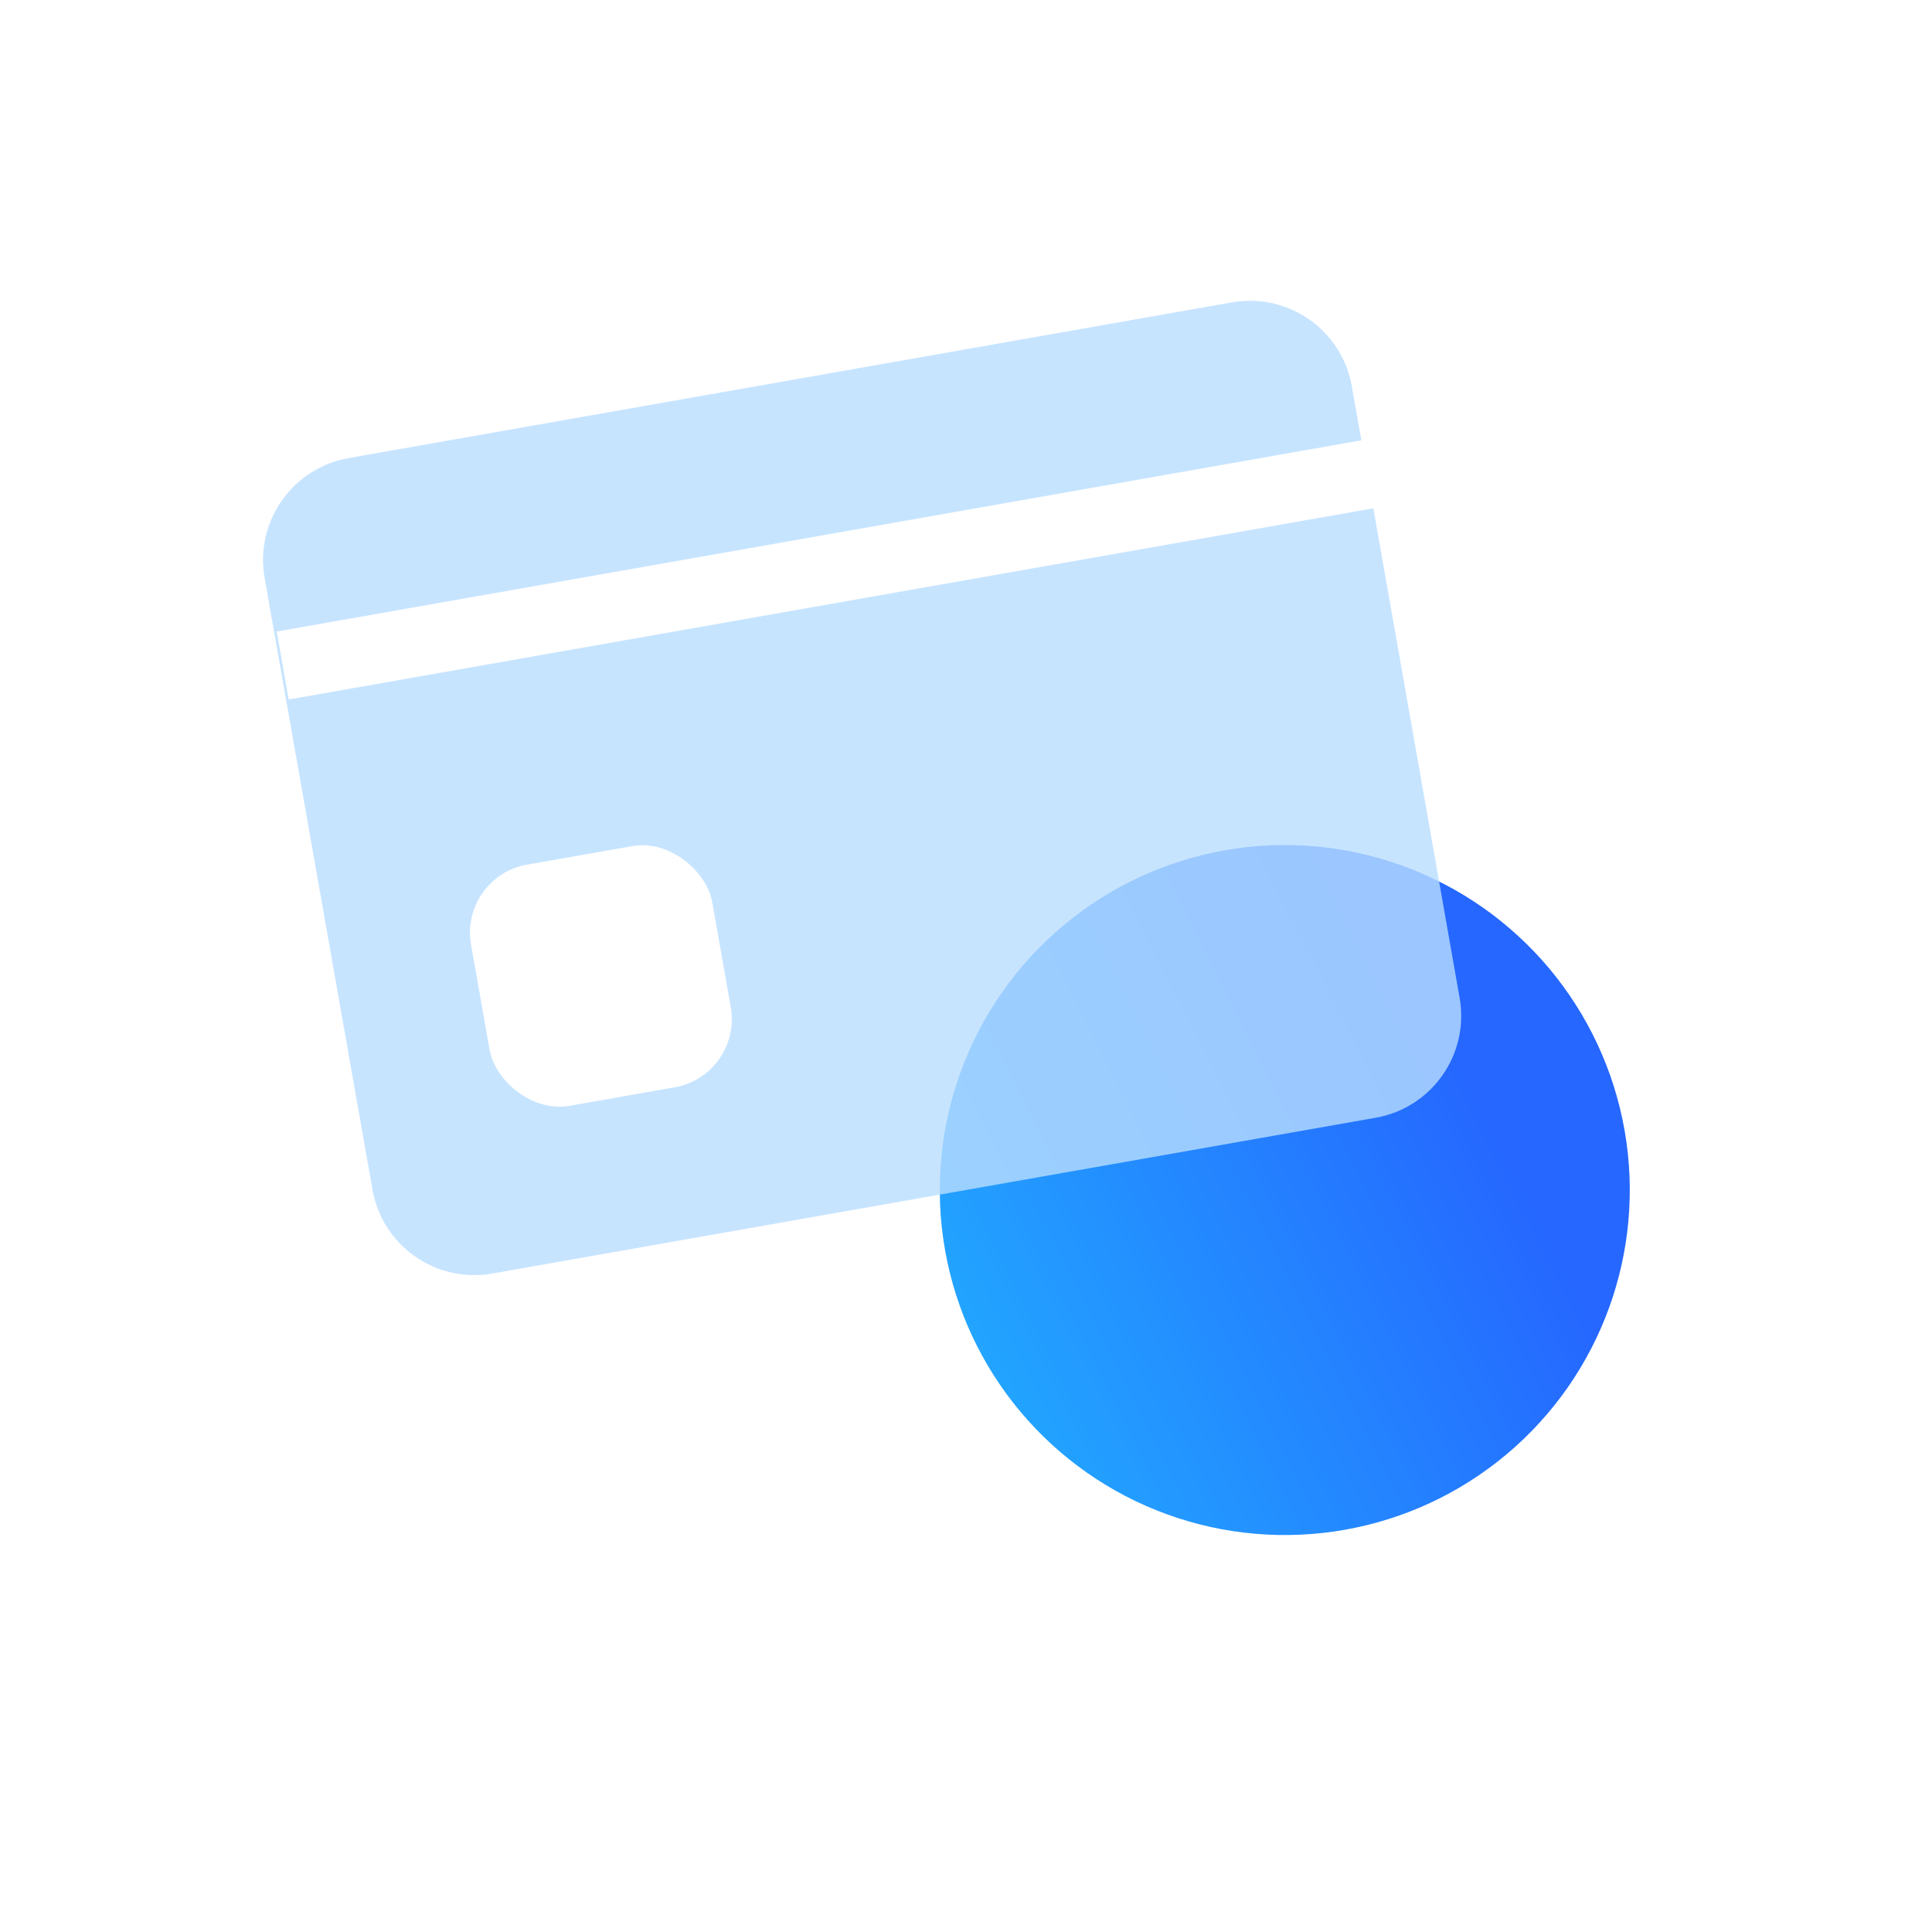 <svg width="28" height="28" viewBox="0 0 28 28" fill="none" xmlns="http://www.w3.org/2000/svg">
<g clip-path="url(#clip0_176_19660)">
<circle cx="18.62" cy="17.247" r="5" transform="rotate(-10 18.62 17.247)" fill="url(#paint0_linear_176_19660)"/>
<g filter="url(#filter0_bi_176_19660)">
<path d="M3.835 8.177C3.691 7.361 4.236 6.583 5.051 6.439L17.854 4.182C18.67 4.038 19.448 4.583 19.592 5.398L21.154 14.262C21.298 15.078 20.754 15.855 19.938 15.999L7.135 18.257C6.319 18.401 5.541 17.856 5.398 17.04L3.835 8.177Z" fill="#B9DDFF" fill-opacity="0.8"/>
</g>
<rect x="6.653" y="12.705" width="3.549" height="3.549" rx="1" transform="rotate(-10 6.653 12.705)" fill="white"/>
<path d="M4.097 9.645L19.851 6.868" stroke="white"/>
</g>
<defs>
<filter id="filter0_bi_176_19660" x="1.812" y="2.159" width="21.366" height="18.121" filterUnits="userSpaceOnUse" color-interpolation-filters="sRGB">
<feFlood flood-opacity="0" result="BackgroundImageFix"/>
<feGaussianBlur in="BackgroundImageFix" stdDeviation="1"/>
<feComposite in2="SourceAlpha" operator="in" result="effect1_backgroundBlur_176_19660"/>
<feBlend mode="normal" in="SourceGraphic" in2="effect1_backgroundBlur_176_19660" result="shape"/>
<feColorMatrix in="SourceAlpha" type="matrix" values="0 0 0 0 0 0 0 0 0 0 0 0 0 0 0 0 0 0 127 0" result="hardAlpha"/>
<feOffset dy="0.2"/>
<feGaussianBlur stdDeviation="0.05"/>
<feComposite in2="hardAlpha" operator="arithmetic" k2="-1" k3="1"/>
<feColorMatrix type="matrix" values="0 0 0 0 1 0 0 0 0 1 0 0 0 0 1 0 0 0 1 0"/>
<feBlend mode="normal" in2="shape" result="effect2_innerShadow_176_19660"/>
</filter>
<linearGradient id="paint0_linear_176_19660" x1="21.638" y1="16.436" x2="13.484" y2="18.909" gradientUnits="userSpaceOnUse">
<stop stop-color="#2567FF"/>
<stop offset="1" stop-color="#22A7FF"/>
</linearGradient>
<clipPath id="clip0_176_19660">
<rect width="24" height="24" fill="white" transform="translate(0.099 4.266) rotate(-10)"/>
</clipPath>
</defs>
</svg>
